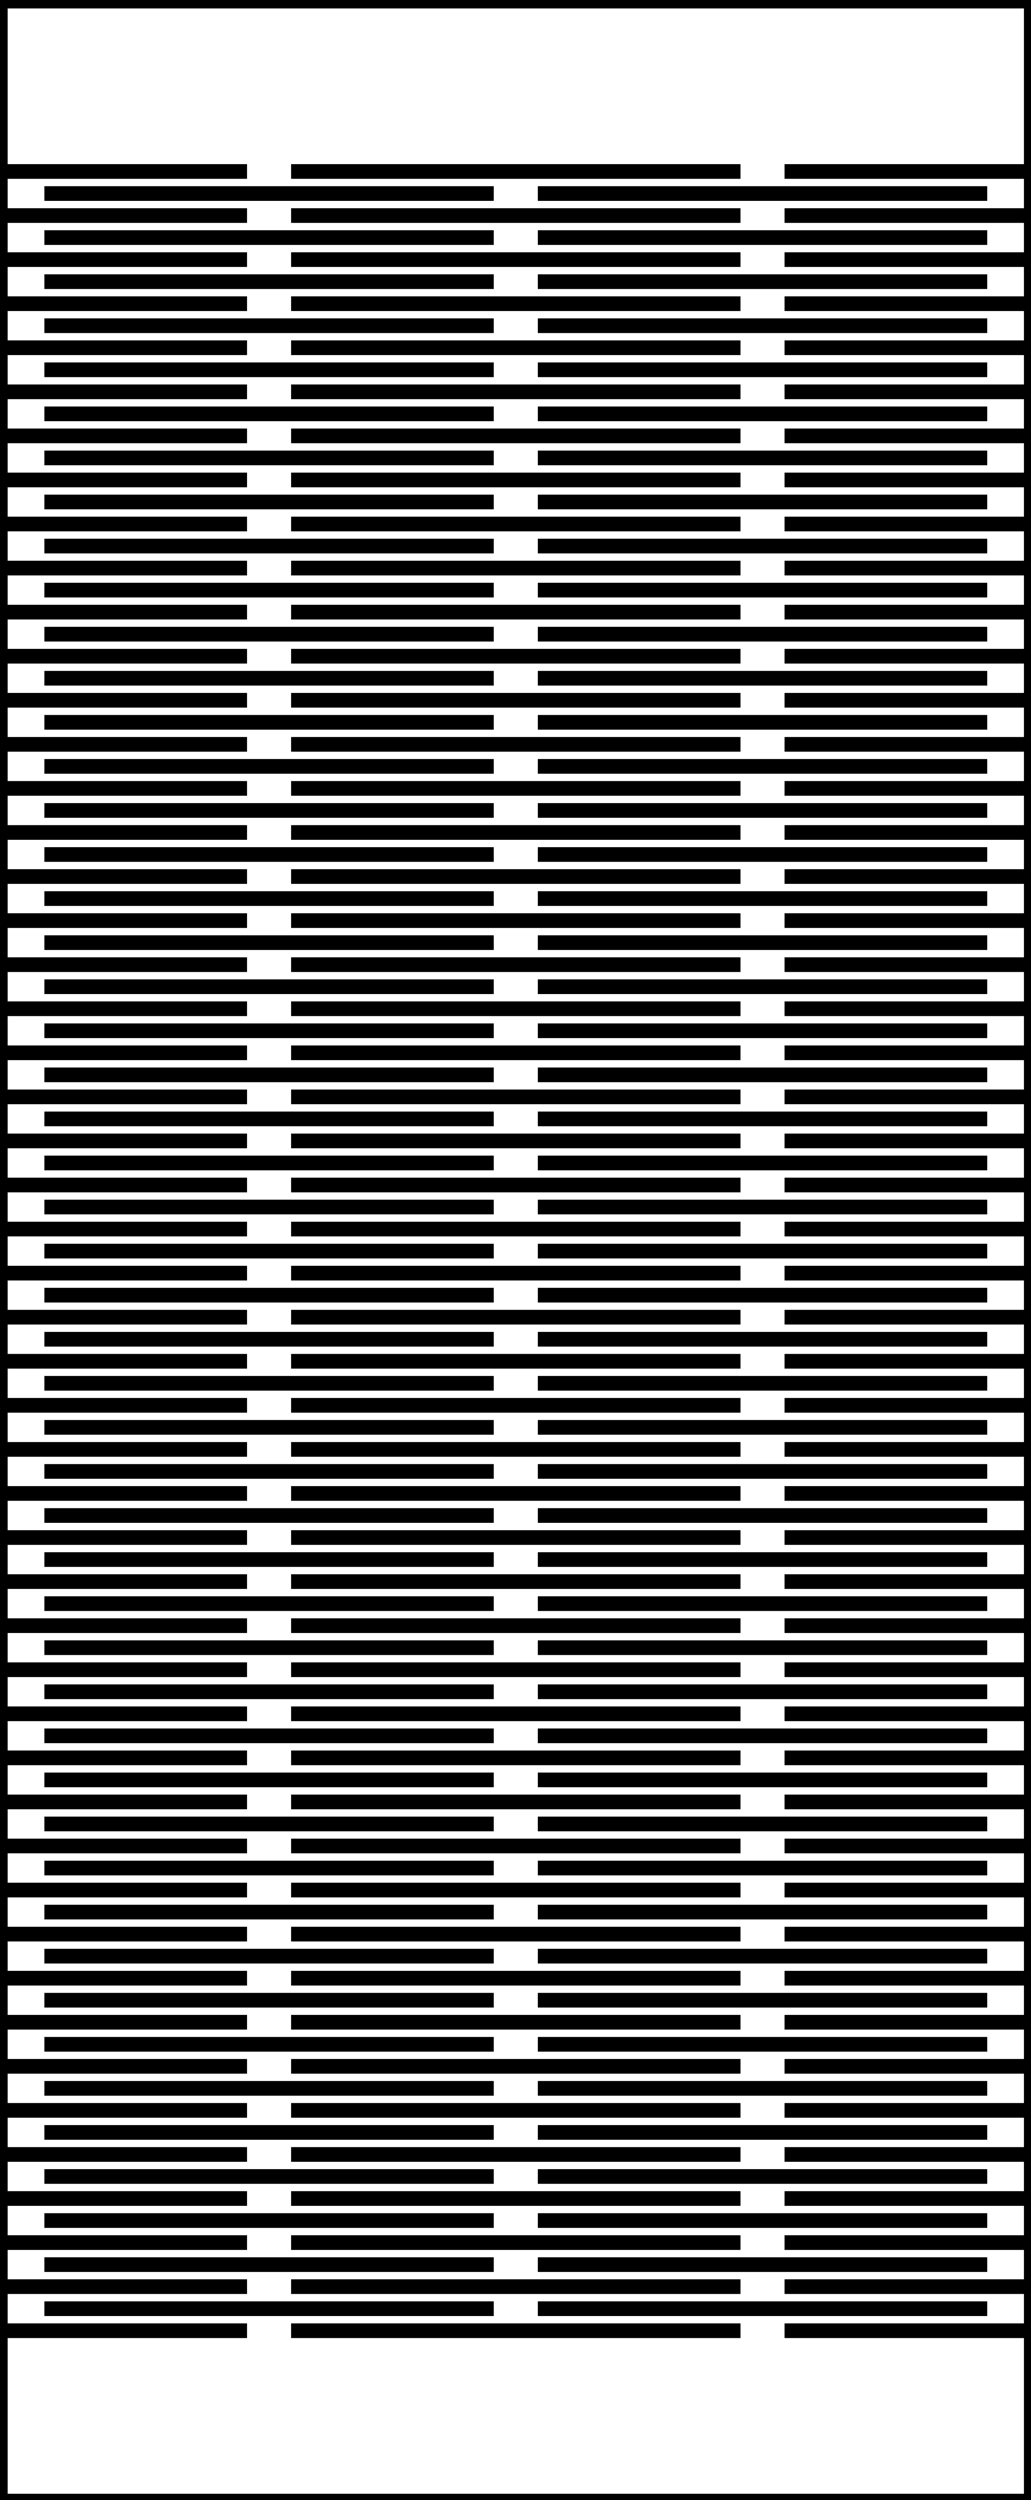 <?xml version="1.0"?>
<!-- Created with xTool Creative Space (https://www.xtool.com/pages/software) -->
<svg xmlns="http://www.w3.org/2000/svg" xmlns:xlink="http://www.w3.org/1999/xlink" xmlns:xcs="https://www.xtool.com/pages/software" version="1.1" preserveAspectRatio="xMinYMin meet" width="45mm" height="109.1mm" viewBox="35.2 2.9 45 109.1" xcs:version="1.7.8"><style>svg * { vector-effect: non-scaling-stroke; stroke-width: 1px; }</style>
<path transform="matrix(-1.03085e-16,0.641,-0.641,-1.03085e-16,86.622,-3.462)" stroke="#000000" fill="none" d="M 10.100 80.200 H 20.100 H 170.100 H 180.100 C 180.155 80.200 180.200 80.155 180.200 80.100 V 10.100 C 180.200 10.045 180.155 10.000 180.100 10.000 H 10.100 C 10.045 10.000 10.000 10.045 10.000 10.100 V 80.100 C 10.000 80.155 10.045 80.200 10.100 80.200 Z" fillRule="nonzero"></path><path transform="matrix(-1.03085e-16,0.641,-0.641,-1.03085e-16,86.622,-3.462)" stroke="#000000" fill="none" d="M 21.600 80.200 V 63.400 M 21.600 60.400 V 29.800 M 21.600 26.800 V 10.000 M 23.100 13.000 V 43.600 M 23.100 46.600 V 77.200 M 24.600 80.200 V 63.400 M 24.600 60.400 V 29.800 M 24.600 26.800 V 10.000 M 26.100 13.000 V 43.600 M 26.100 46.600 V 77.200 M 27.600 80.200 V 63.400 M 27.600 60.400 V 29.800 M 27.600 26.800 V 10.000 M 29.100 13.000 V 43.600 M 29.100 46.600 V 77.200 M 30.600 80.200 V 63.400 M 30.600 60.400 V 29.800 M 30.600 26.800 V 10.000 M 32.100 13.000 V 43.600 M 32.100 46.600 V 77.200 M 33.600 80.200 V 63.400 M 33.600 60.400 V 29.800 M 33.600 26.800 V 10.000 M 35.100 13.000 V 43.600 M 35.100 46.600 V 77.200 M 36.600 80.200 V 63.400 M 36.600 60.400 V 29.800 M 36.600 26.800 V 10.000 M 38.100 13.000 V 43.600 M 38.100 46.600 V 77.200 M 39.600 80.200 V 63.400 M 39.600 60.400 V 29.800 M 39.600 26.800 V 10.000 M 41.100 13.000 V 43.600 M 41.100 46.600 V 77.200 M 42.600 80.200 V 63.400 M 42.600 60.400 V 29.800 M 42.600 26.800 V 10.000 M 44.100 13.000 V 43.600 M 44.100 46.600 V 77.200 M 45.600 80.200 V 63.400 M 45.600 60.400 V 29.800 M 45.600 26.800 V 10.000 M 47.100 13.000 V 43.600 M 47.100 46.600 V 77.200 M 48.600 80.200 V 63.400 M 48.600 60.400 V 29.800 M 48.600 26.800 V 10.000 M 50.100 13.000 V 43.600 M 50.100 46.600 V 77.200 M 51.600 80.200 V 63.400 M 51.600 60.400 V 29.800 M 51.600 26.800 V 10.000 M 53.100 13.000 V 43.600 M 53.100 46.600 V 77.200 M 54.600 80.200 V 63.400 M 54.600 60.400 V 29.800 M 54.600 26.800 V 10.000 M 56.100 13.000 V 43.600 M 56.100 46.600 V 77.200 M 57.600 80.200 V 63.400 M 57.600 60.400 V 29.800 M 57.600 26.800 V 10.000 M 59.100 13.000 V 43.600 M 59.100 46.600 V 77.200 M 60.600 80.200 V 63.400 M 60.600 60.400 V 29.800 M 60.600 26.800 V 10.000 M 62.100 13.000 V 43.600 M 62.100 46.600 V 77.200 M 63.600 80.200 V 63.400 M 63.600 60.400 V 29.800 M 63.600 26.800 V 10.000 M 65.100 13.000 V 43.600 M 65.100 46.600 V 77.200 M 66.600 80.200 V 63.400 M 66.600 60.400 V 29.800 M 66.600 26.800 V 10.000 M 68.100 13.000 V 43.600 M 68.100 46.600 V 77.200 M 69.600 80.200 V 63.400 M 69.600 60.400 V 29.800 M 69.600 26.800 V 10.000 M 71.100 13.000 V 43.600 M 71.100 46.600 V 77.200 M 72.600 80.200 V 63.400 M 72.600 60.400 V 29.800 M 72.600 26.800 V 10.000 M 74.100 13.000 V 43.600 M 74.100 46.600 V 77.200 M 75.600 80.200 V 63.400 M 75.600 60.400 V 29.800 M 75.600 26.800 V 10.000 M 77.100 13.000 V 43.600 M 77.100 46.600 V 77.200 M 78.600 80.200 V 63.400 M 78.600 60.400 V 29.800 M 78.600 26.800 V 10.000 M 80.100 13.000 V 43.600 M 80.100 46.600 V 77.200 M 81.600 80.200 V 63.400 M 81.600 60.400 V 29.800 M 81.600 26.800 V 10.000 M 83.100 13.000 V 43.600 M 83.100 46.600 V 77.200 M 84.600 80.200 V 63.400 M 84.600 60.400 V 29.800 M 84.600 26.800 V 10.000 M 86.100 13.000 V 43.600 M 86.100 46.600 V 77.200 M 87.600 80.200 V 63.400 M 87.600 60.400 V 29.800 M 87.600 26.800 V 10.000 M 89.100 13.000 V 43.600 M 89.100 46.600 V 77.200 M 90.600 80.200 V 63.400 M 90.600 60.400 V 29.800 M 90.600 26.800 V 10.000 M 92.100 13.000 V 43.600 M 92.100 46.600 V 77.200 M 93.600 80.200 V 63.400 M 93.600 60.400 V 29.800 M 93.600 26.800 V 10.000 M 95.100 13.000 V 43.600 M 95.100 46.600 V 77.200 M 96.600 80.200 V 63.400 M 96.600 60.400 V 29.800 M 96.600 26.800 V 10.000 M 98.100 13.000 V 43.600 M 98.100 46.600 V 77.200 M 99.600 80.200 V 63.400 M 99.600 60.400 V 29.800 M 99.600 26.800 V 10.000 M 101.100 13.000 V 43.600 M 101.100 46.600 V 77.200 M 102.600 80.200 V 63.400 M 102.600 60.400 V 29.800 M 102.600 26.800 V 10.000 M 104.100 13.000 V 43.600 M 104.100 46.600 V 77.200 M 105.600 80.200 V 63.400 M 105.600 60.400 V 29.800 M 105.600 26.800 V 10.000 M 107.100 13.000 V 43.600 M 107.100 46.600 V 77.200 M 108.600 80.200 V 63.400 M 108.600 60.400 V 29.800 M 108.600 26.800 V 10.000 M 110.100 13.000 V 43.600 M 110.100 46.600 V 77.200 M 111.600 80.200 V 63.400 M 111.600 60.400 V 29.800 M 111.600 26.800 V 10.000 M 113.100 13.000 V 43.600 M 113.100 46.600 V 77.200 M 114.600 80.200 V 63.400 M 114.600 60.400 V 29.800 M 114.600 26.800 V 10.000 M 116.100 13.000 V 43.600 M 116.100 46.600 V 77.200 M 117.600 80.200 V 63.400 M 117.600 60.400 V 29.800 M 117.600 26.800 V 10.000 M 119.100 13.000 V 43.600 M 119.100 46.600 V 77.200 M 120.600 80.200 V 63.400 M 120.600 60.400 V 29.800 M 120.600 26.800 V 10.000 M 122.100 13.000 V 43.600 M 122.100 46.600 V 77.200 M 123.600 80.200 V 63.400 M 123.600 60.400 V 29.800 M 123.600 26.800 V 10.000 M 125.100 13.000 V 43.600 M 125.100 46.600 V 77.200 M 126.600 80.200 V 63.400 M 126.600 60.400 V 29.800 M 126.600 26.800 V 10.000 M 128.100 13.000 V 43.600 M 128.100 46.600 V 77.200 M 129.600 80.200 V 63.400 M 129.600 60.400 V 29.800 M 129.600 26.800 V 10.000 M 131.100 13.000 V 43.600 M 131.100 46.600 V 77.200 M 132.600 80.200 V 63.400 M 132.600 60.400 V 29.800 M 132.600 26.800 V 10.000 M 134.100 13.000 V 43.600 M 134.100 46.600 V 77.200 M 135.600 80.200 V 63.400 M 135.600 60.400 V 29.800 M 135.600 26.800 V 10.000 M 137.100 13.000 V 43.600 M 137.100 46.600 V 77.200 M 138.600 80.200 V 63.400 M 138.600 60.400 V 29.800 M 138.600 26.800 V 10.000 M 140.100 13.000 V 43.600 M 140.100 46.600 V 77.200 M 141.600 80.200 V 63.400 M 141.600 60.400 V 29.800 M 141.600 26.800 V 10.000 M 143.100 13.000 V 43.600 M 143.100 46.600 V 77.200 M 144.600 80.200 V 63.400 M 144.600 60.400 V 29.800 M 144.600 26.800 V 10.000 M 146.100 13.000 V 43.600 M 146.100 46.600 V 77.200 M 147.600 80.200 V 63.400 M 147.600 60.400 V 29.800 M 147.600 26.800 V 10.000 M 149.100 13.000 V 43.600 M 149.100 46.600 V 77.200 M 150.600 80.200 V 63.400 M 150.600 60.400 V 29.800 M 150.600 26.800 V 10.000 M 152.100 13.000 V 43.600 M 152.100 46.600 V 77.200 M 153.600 80.200 V 63.400 M 153.600 60.400 V 29.800 M 153.600 26.800 V 10.000 M 155.100 13.000 V 43.600 M 155.100 46.600 V 77.200 M 156.600 80.200 V 63.400 M 156.600 60.400 V 29.800 M 156.600 26.800 V 10.000 M 158.100 13.000 V 43.600 M 158.100 46.600 V 77.200 M 159.600 80.200 V 63.400 M 159.600 60.400 V 29.800 M 159.600 26.800 V 10.000 M 161.100 13.000 V 43.600 M 161.100 46.600 V 77.200 M 162.600 80.200 V 63.400 M 162.600 60.400 V 29.800 M 162.600 26.800 V 10.000 M 164.100 13.000 V 43.600 M 164.100 46.600 V 77.200 M 165.600 80.200 V 63.400 M 165.600 60.400 V 29.800 M 165.600 26.800 V 10.000 M 167.100 13.000 V 43.600 M 167.100 46.600 V 77.200 M 168.600 80.200 V 63.400 M 168.600 60.400 V 29.800 M 168.600 26.800 V 10.000" fillRule="nonzero"></path></svg>